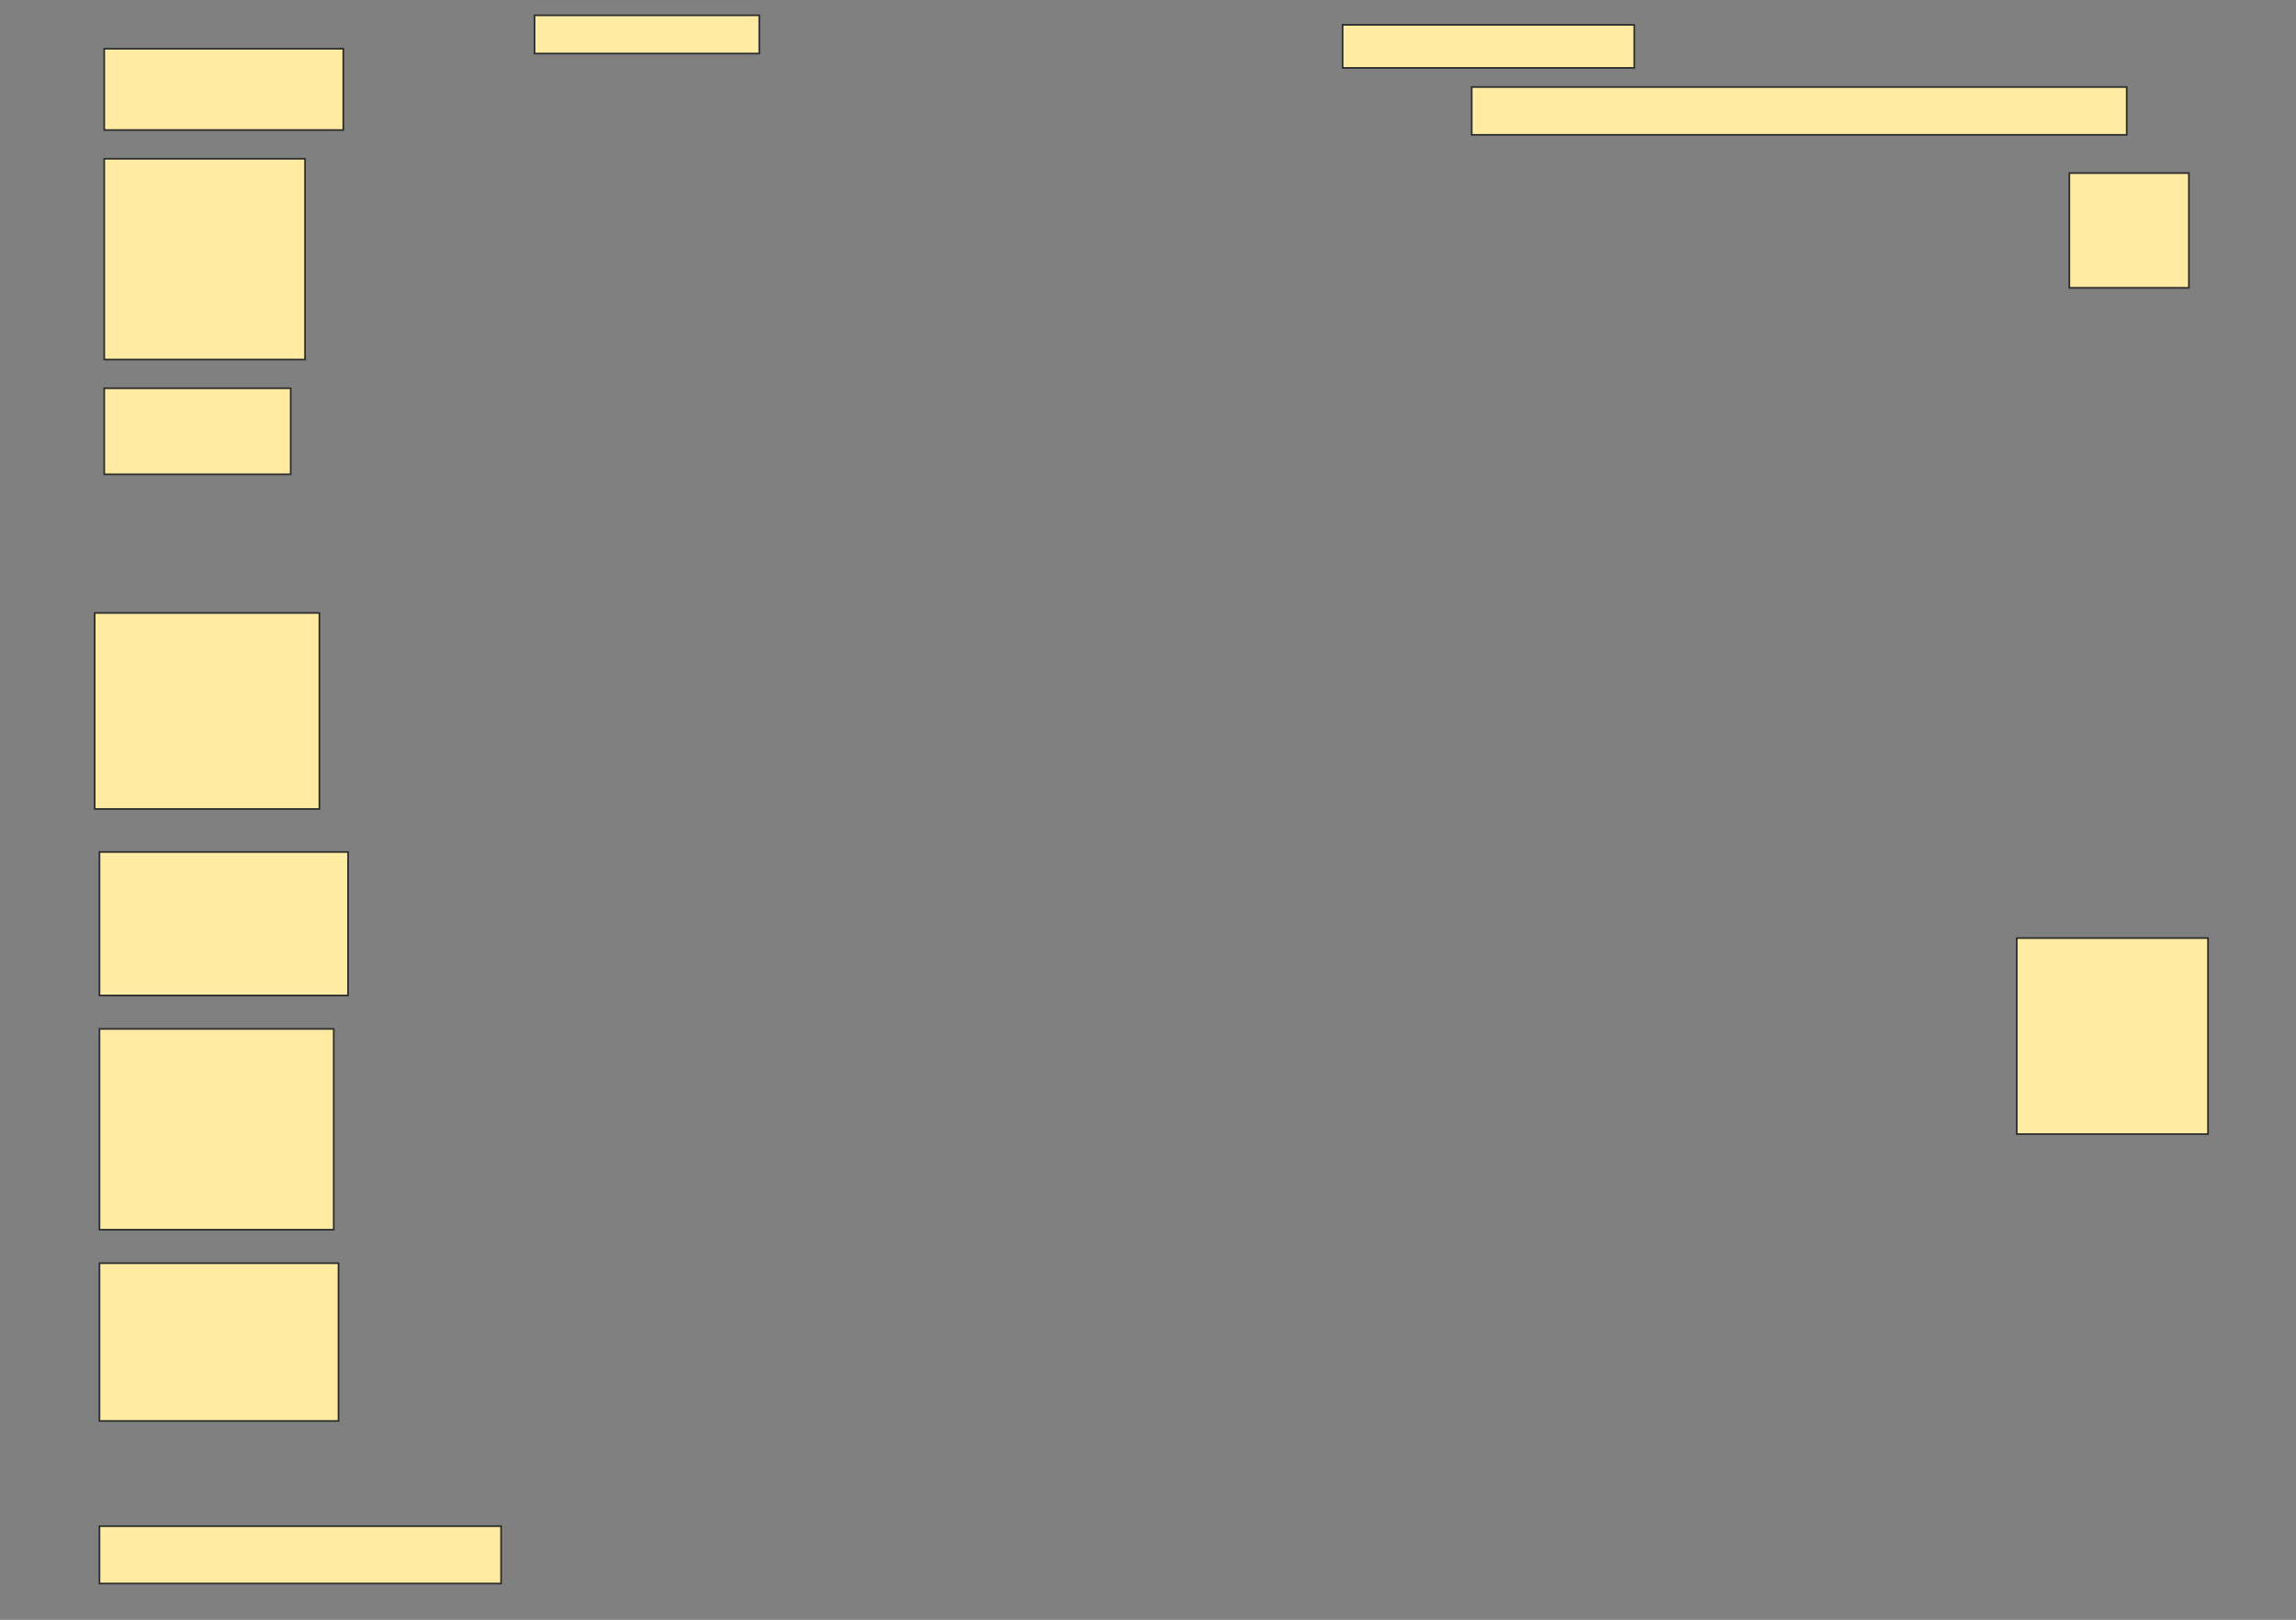 <svg height="968" width="1372" xmlns="http://www.w3.org/2000/svg">
 <rect width="100%" height="100%" fill="#808080" stroke="none"/>
 <!-- Created with Image Occlusion Enhanced -->
 <g>
  <title>Labels</title>
 </g>
 <g>
  <title>Masks</title>
  <rect fill="#FFEBA2" height="22.857" id="d2ae0fe41a704cbeb3dea9a81b775518-ao-1" stroke="#2D2D2D" width="134.286" x="319.429" y="9.143"/>
  <rect fill="#FFEBA2" height="25.714" id="d2ae0fe41a704cbeb3dea9a81b775518-ao-2" stroke="#2D2D2D" width="174.286" x="802.286" y="14.857"/>
  <rect fill="#FFEBA2" height="48.571" id="d2ae0fe41a704cbeb3dea9a81b775518-ao-3" stroke="#2D2D2D" width="142.857" x="62.286" y="29.143"/>
  <rect fill="#FFEBA2" height="28.571" id="d2ae0fe41a704cbeb3dea9a81b775518-ao-4" stroke="#2D2D2D" width="391.429" x="879.429" y="52"/>
  <rect fill="#FFEBA2" height="68.571" id="d2ae0fe41a704cbeb3dea9a81b775518-ao-5" stroke="#2D2D2D" width="71.429" x="1236.571" y="103.429"/>
  <rect fill="#FFEBA2" height="120" id="d2ae0fe41a704cbeb3dea9a81b775518-ao-6" stroke="#2D2D2D" width="120" x="62.286" y="94.857"/>
  <rect fill="#FFEBA2" height="51.429" id="d2ae0fe41a704cbeb3dea9a81b775518-ao-7" stroke="#2D2D2D" width="111.429" x="62.286" y="232"/>
  
  <rect fill="#FFEBA2" height="117.143" id="d2ae0fe41a704cbeb3dea9a81b775518-ao-9" stroke="#2D2D2D" width="134.286" x="56.571" y="366.286"/>
  <rect fill="#FFEBA2" height="85.714" id="d2ae0fe41a704cbeb3dea9a81b775518-ao-10" stroke="#2D2D2D" width="148.571" x="59.428" y="509.143"/>
  <rect fill="#FFEBA2" height="117.143" id="d2ae0fe41a704cbeb3dea9a81b775518-ao-11" stroke="#2D2D2D" stroke-dasharray="null" stroke-linecap="null" stroke-linejoin="null" width="114.286" x="1205.143" y="560.571"/>
  <rect fill="#FFEBA2" height="120" id="d2ae0fe41a704cbeb3dea9a81b775518-ao-12" stroke="#2D2D2D" stroke-dasharray="null" stroke-linecap="null" stroke-linejoin="null" width="140" x="59.428" y="614.857"/>
  <rect fill="#FFEBA2" height="94.286" id="d2ae0fe41a704cbeb3dea9a81b775518-ao-13" stroke="#2D2D2D" stroke-dasharray="null" stroke-linecap="null" stroke-linejoin="null" width="142.857" x="59.428" y="754.857"/>
  <rect fill="#FFEBA2" height="34.286" id="d2ae0fe41a704cbeb3dea9a81b775518-ao-14" stroke="#2D2D2D" stroke-dasharray="null" stroke-linecap="null" stroke-linejoin="null" width="240" x="59.428" y="912"/>
 </g>
</svg>